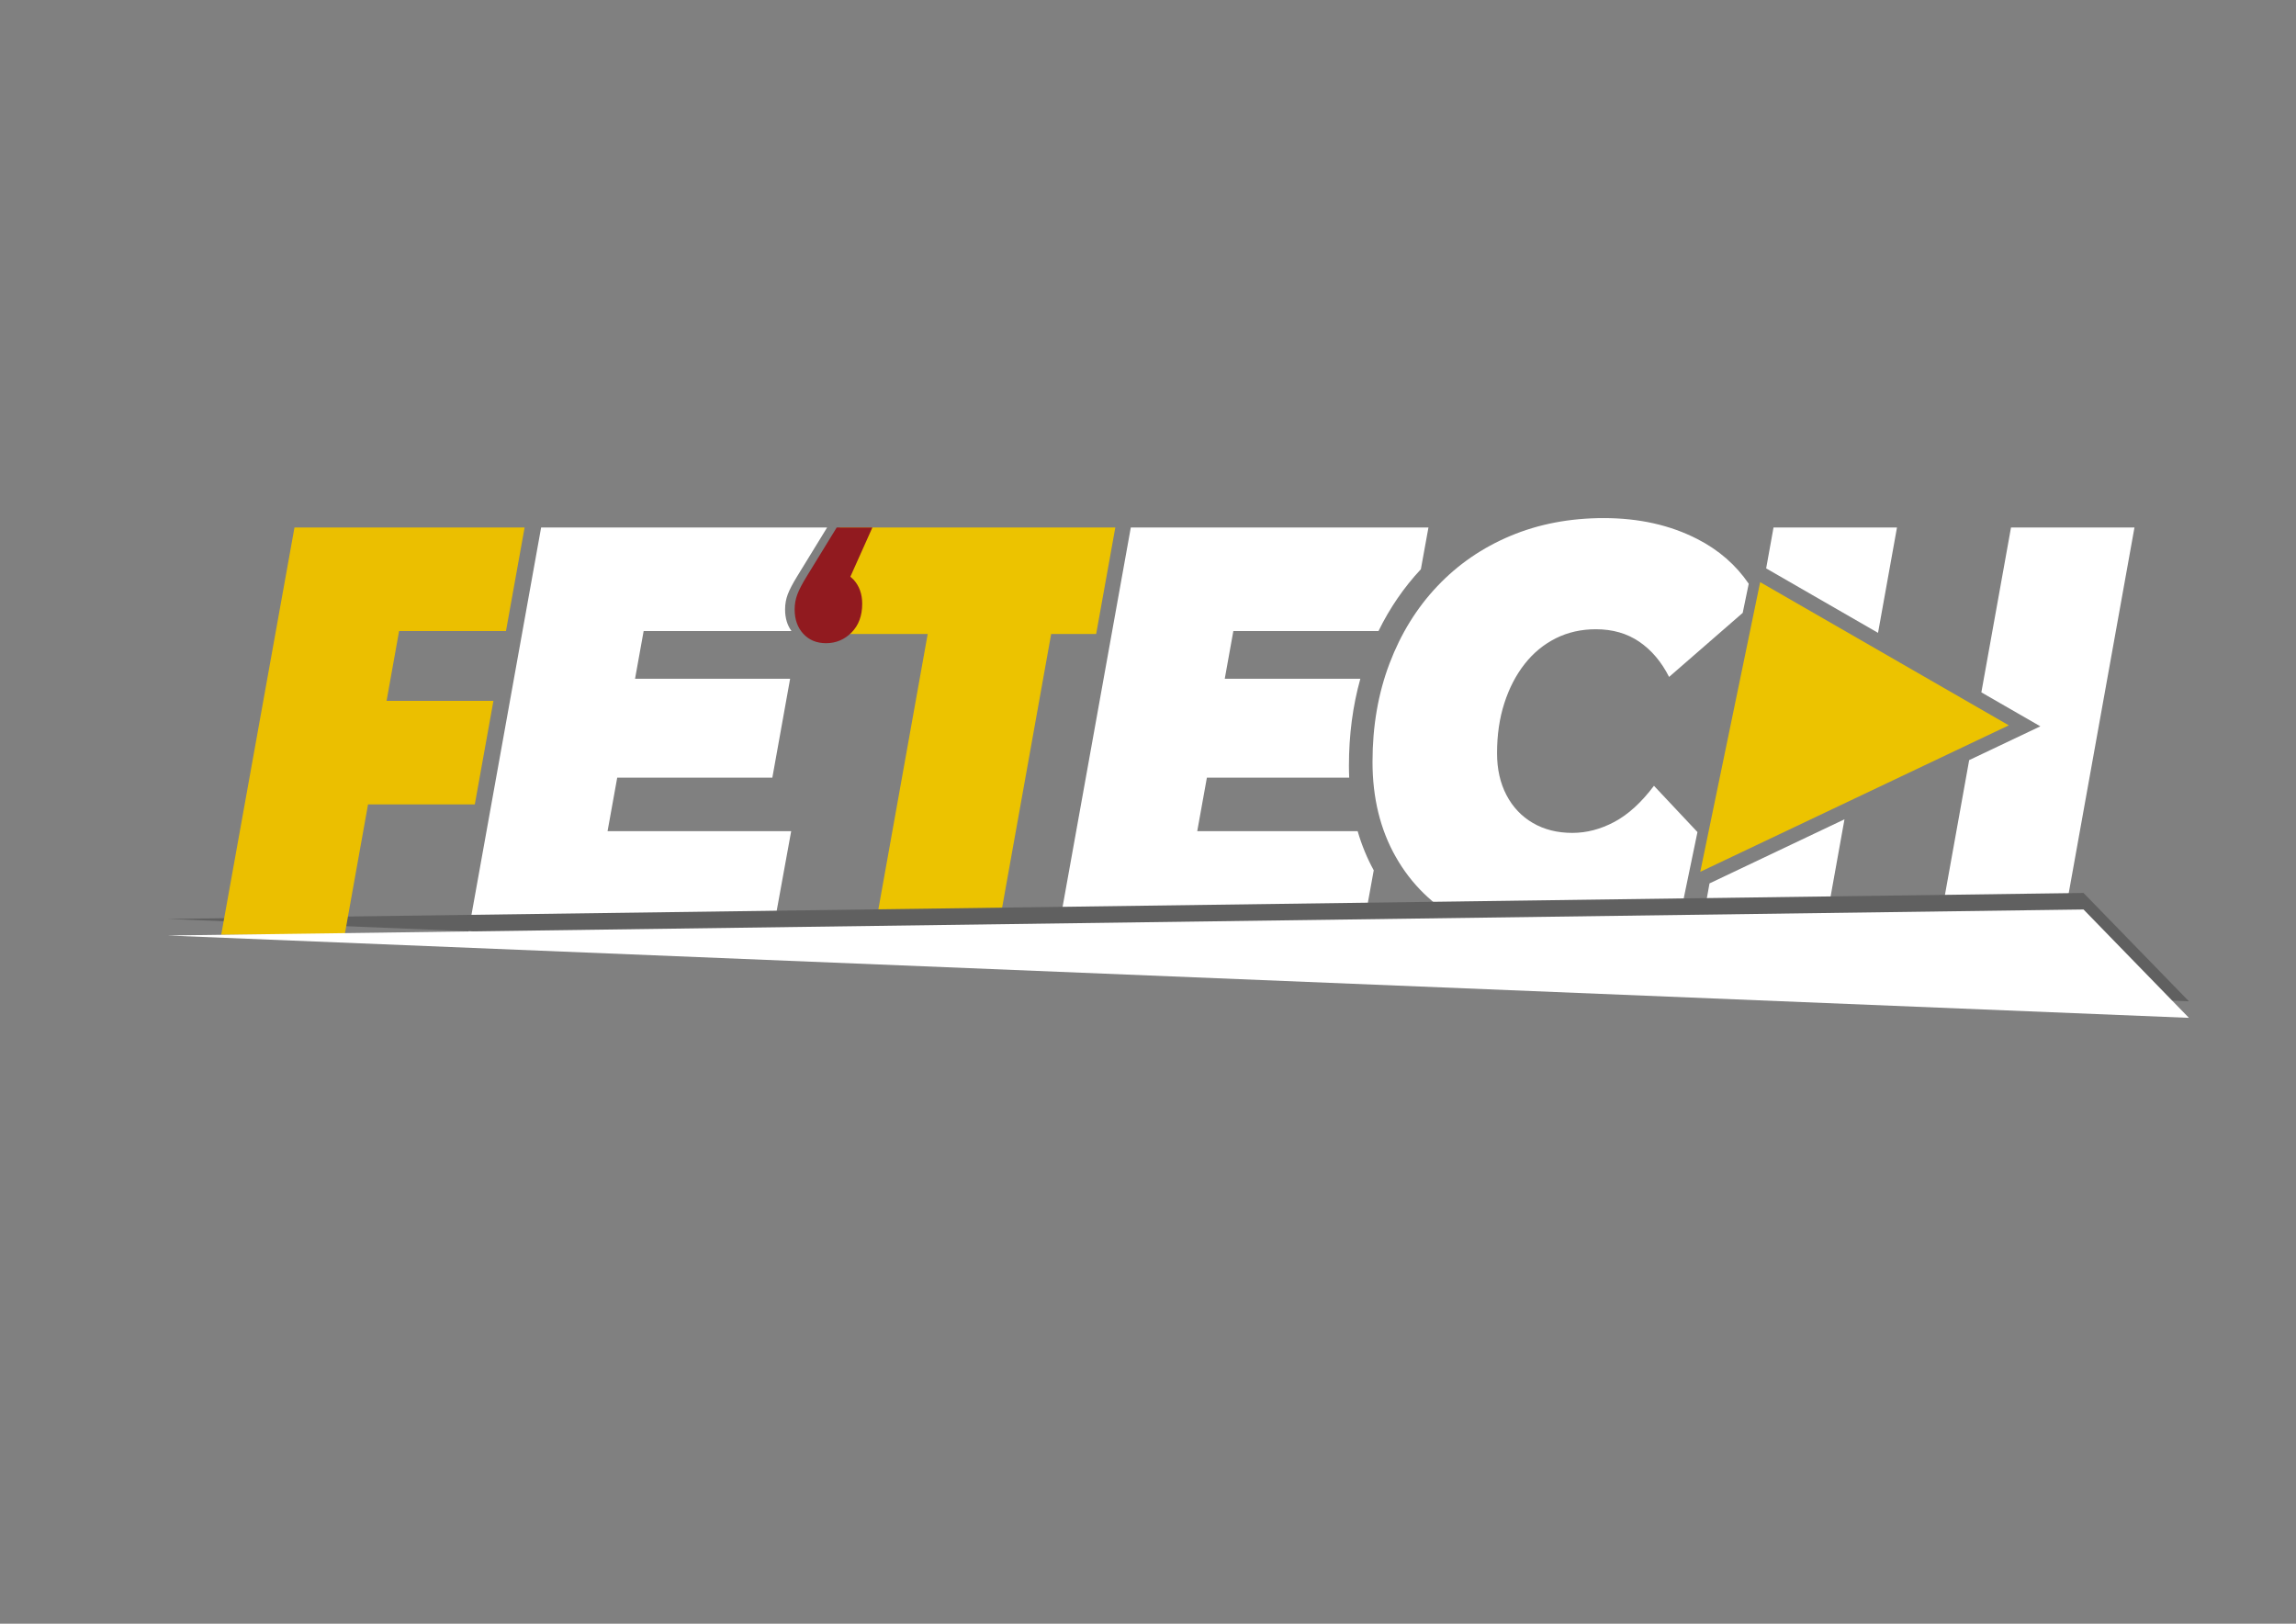 <?xml version="1.0" encoding="utf-8"?>
<!-- Generator: Adobe Illustrator 23.0.2, SVG Export Plug-In . SVG Version: 6.00 Build 0)  -->
<svg version="1.1" id="Camada_1" xmlns="http://www.w3.org/2000/svg" xmlns:xlink="http://www.w3.org/1999/xlink" x="0px" y="0px"
	 viewBox="0 0 841.89 595.28" style="enable-background:new 0 0 841.89 595.28;" xml:space="preserve">
<rect x="0" y="0" width="841.89" height="595.28" fill="#808080" stroke="none"/>
<style type="text/css">
	.st0{fill:#ECC300;}
	.st1{fill:#FFFFFF;}
	.st2{fill:#911A1F;}
	.st3{fill:#606060;}
	.st4{fill:#EBBF00;}
</style>
<g>
	<polygon class="st0" points="401.94,232.42 408.96,193.39 307.95,193.39 300.85,232.42 340.17,232.42 320.41,342.68 365.68,342.68 
		385.44,232.42 	"/>
	<path class="st1" d="M622.42,305.05l-15.95-16.97c-4.6,6.11-9.43,10.52-14.48,13.22c-5.05,2.7-10.2,4.05-15.44,4.05
		c-5.5,0-10.33-1.21-14.48-3.63c-4.16-2.42-7.38-5.83-9.69-10.24c-2.3-4.41-3.45-9.52-3.45-15.36c0-6.68,0.89-12.8,2.68-18.34
		c1.79-5.54,4.28-10.34,7.48-14.4c3.19-4.05,7-7.18,11.41-9.38c4.41-2.2,9.3-3.31,14.67-3.31c6.14,0,11.44,1.53,15.92,4.58
		c4.47,3.06,8.12,7.36,10.93,12.9l26.99-23.48l2.21-10.68c-4.69-6.88-10.96-12.35-18.84-16.39c-9.97-5.12-21.42-7.68-34.34-7.68
		c-12.4,0-23.79,2.17-34.14,6.5c-10.36,4.34-19.31,10.49-26.85,18.45c-7.55,7.96-13.4,17.42-17.55,28.37
		c-4.16,10.95-6.23,22.96-6.23,36.04c0,13.22,2.84,24.85,8.54,34.87c5.69,10.02,13.71,17.85,24.07,23.46
		c10.36,5.61,22.44,8.42,36.25,8.42c12.4,0,23.62-2.17,33.66-6.5c3.71-1.6,7.3-3.67,10.76-6.2L622.42,305.05z"/>
	<path class="st2" d="M311.81,211.42l8.08-18.03H306.8l-11.03,17.98c-1.62,2.63-2.76,4.82-3.41,6.55c-0.65,1.73-0.98,3.57-0.98,5.51
		c0,3.67,1.06,6.65,3.18,8.94c2.12,2.29,4.89,3.43,8.32,3.43c3.68,0,6.81-1.32,9.39-3.95c2.59-2.63,3.88-6.13,3.88-10.5
		c0-3.6-1.07-6.56-3.22-8.89C312.57,212.08,312.19,211.74,311.81,211.42z"/>
	<path class="st1" d="M226.32,285.1h56.88l6.52-36.26h-56.86l3.15-17.49h54.21c-1.56-2.13-2.35-4.77-2.35-7.93
		c0-1.94,0.33-3.78,0.98-5.51c0.65-1.73,1.79-3.91,3.41-6.55l11.03-17.98H198.42l-26.85,149.29H283.2l6.91-37.96h-67.33
		L226.32,285.1z"/>
	<polygon class="st0" points="645.41,213.42 736.58,265.92 623.45,319.62 	"/>
	<g>
		<polygon class="st1" points="688.63,232.01 695.58,193.39 650.31,193.39 647.61,208.38 		"/>
		<polygon class="st1" points="737.39,193.39 726.52,253.83 748.15,266.28 722.05,278.67 710.54,342.68 755.81,342.68 
			782.66,193.39 		"/>
		<polygon class="st1" points="626.84,323.87 623.45,342.68 668.72,342.68 676.33,300.37 		"/>
	</g>
	<path class="st1" d="M497.82,304.72H439l3.54-19.62h52.18c-0.06-1.43-0.1-2.87-0.1-4.34c0-11.36,1.41-21.99,4.19-31.92h-49.72
		l3.15-17.49h53.22c4.14-8.47,9.33-16.01,15.54-22.66l2.78-15.3H414.64l-26.85,149.29h111.64l4.29-23.61
		C501.25,314.57,499.29,309.79,497.82,304.72z"/>
	<polygon class="st3" points="61.41,336.9 763.98,327.37 802.63,367.1 	"/>
	<polygon class="st4" points="180.93,256.94 141.75,256.94 146.34,231.35 185.53,231.35 192.36,193.39 107.98,193.39 81.12,342.68 
		126.39,342.68 134.95,294.91 174.1,294.91 	"/>
	<polygon class="st1" points="61.41,342.97 763.98,333.43 802.63,373.16 	"/>
</g>
</svg>
